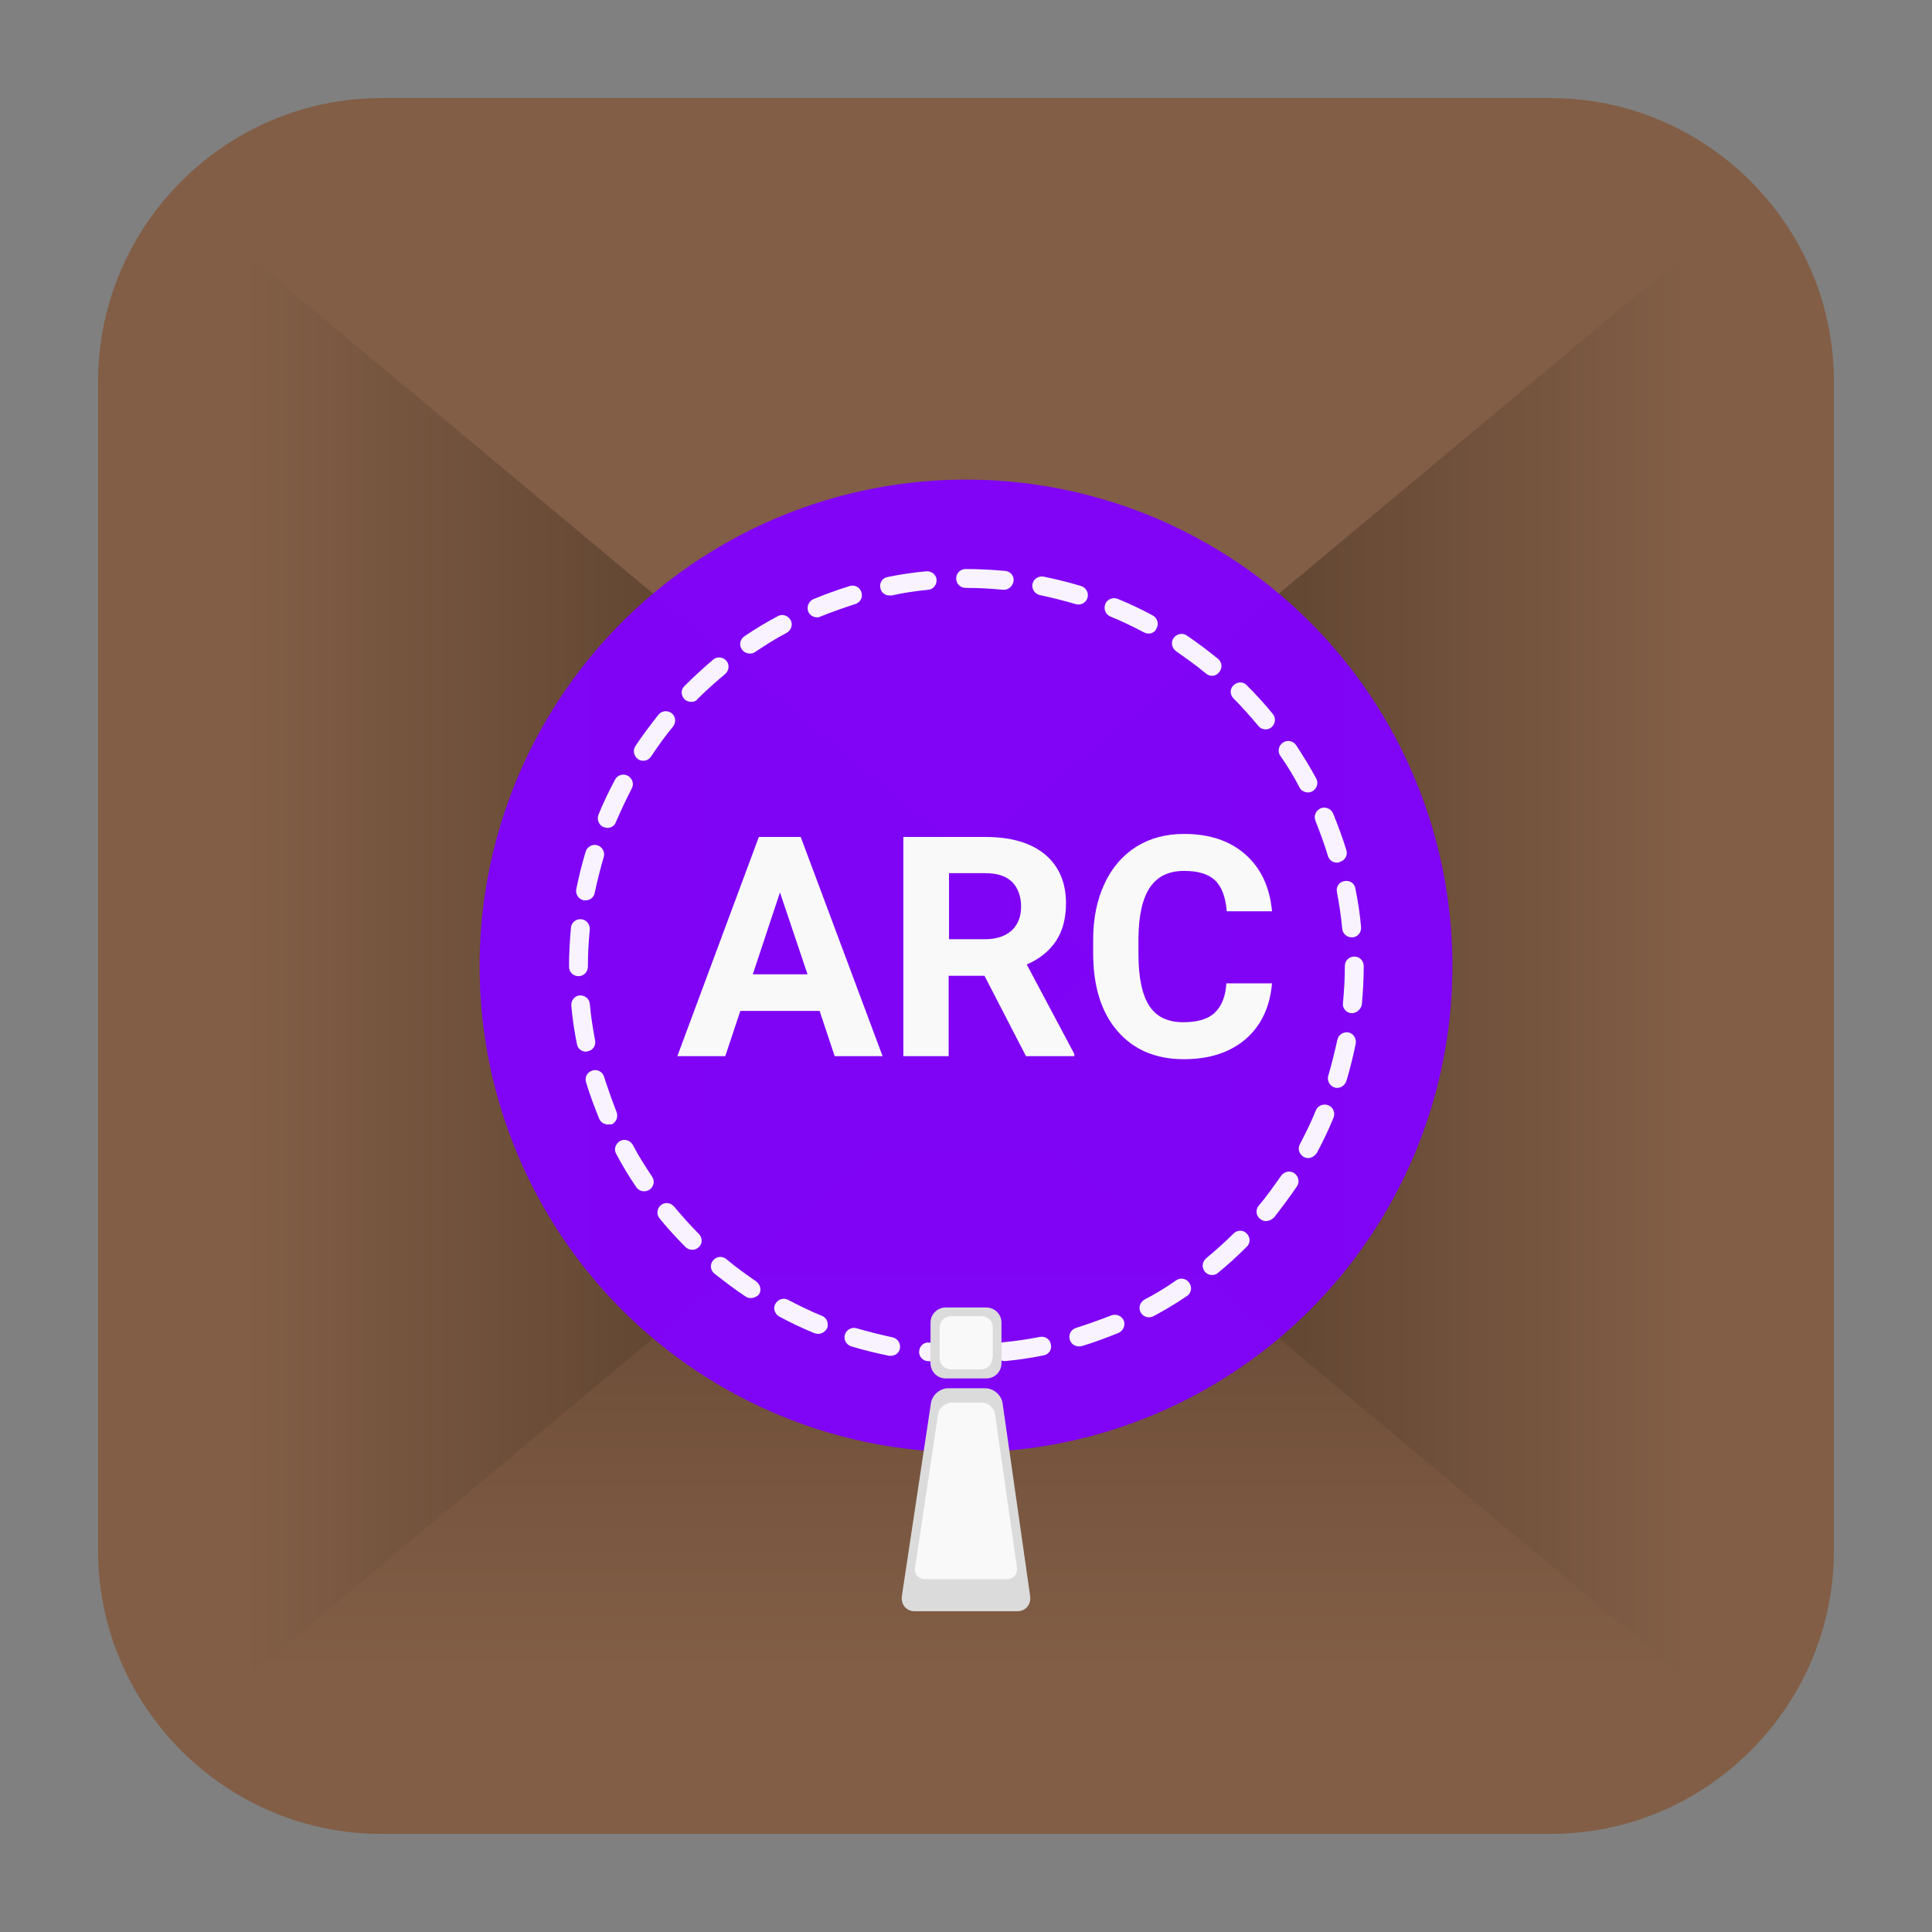 <?xml version="1.0" encoding="utf-8"?>
<!-- Generator: Adobe Illustrator 22.0.1, SVG Export Plug-In . SVG Version: 6.00 Build 0)  -->
<svg version="1.1" id="Layer_2_1_" xmlns="http://www.w3.org/2000/svg" xmlns:xlink="http://www.w3.org/1999/xlink" x="0px" y="0px"
	 viewBox="0 0 512 512" style="enable-background:new 0 0 512 512;" xml:space="preserve">
<rect x="0" y="0" width="512" height="512" fill="#808080" stroke="none"/>
<style type="text/css">
	.st0{fill:#825E46;}
	.st1{fill:url(#SVGID_1_);}
	.st2{fill:url(#SVGID_2_);}
	.st3{fill:url(#SVGID_3_);}
	.st4{display:none;}
	.st5{display:inline;opacity:0.95;enable-background:new    ;}
	.st6{opacity:0.95;fill:#F45C08;enable-background:new    ;}
	.st7{fill:#FFFFFF;}
	.st8{display:inline;}
	.st9{fill:#DBDBDB;}
	.st10{fill:#F9F9F9;}
	.st11{opacity:0.95;fill:#8200FF;enable-background:new    ;}
	.st12{opacity:0.95;enable-background:new    ;}
</style>
<path class="st0" d="M411,486H101c-41.2,0-75-33.8-75-75V101c0-41.2,33.8-75,75-75h310c41.2,0,75,33.8,75,75v310
	C486,452.2,452.2,486,411,486z"/>
<g>
	
		<linearGradient id="SVGID_1_" gradientUnits="userSpaceOnUse" x1="256" y1="68.986" x2="256" y2="284.728" gradientTransform="matrix(1 0 0 -1 0 512)">
		<stop  offset="0" style="stop-color:#825E46"/>
		<stop  offset="0.329" style="stop-color:#73523C"/>
		<stop  offset="0.962" style="stop-color:#4B3423"/>
		<stop  offset="1" style="stop-color:#483221"/>
	</linearGradient>
	<polygon class="st1" points="68.9,443 256,227.3 443.1,443 	"/>
	
		<linearGradient id="SVGID_2_" gradientUnits="userSpaceOnUse" x1="220.708" y1="256" x2="447.57" y2="256" gradientTransform="matrix(1 0 0 -1 0 512)">
		<stop  offset="0" style="stop-color:#483221"/>
		<stop  offset="0.312" style="stop-color:#563D2A"/>
		<stop  offset="0.902" style="stop-color:#7B5942"/>
		<stop  offset="1" style="stop-color:#825E46"/>
	</linearGradient>
	<polygon class="st2" points="447.6,445.4 220.7,256 447.6,66.6 	"/>
	
		<linearGradient id="SVGID_3_" gradientUnits="userSpaceOnUse" x1="64.43" y1="256" x2="291.292" y2="256" gradientTransform="matrix(1 0 0 -1 0 512)">
		<stop  offset="0" style="stop-color:#825E46"/>
		<stop  offset="9.840000e-02" style="stop-color:#7B5942"/>
		<stop  offset="0.688" style="stop-color:#563D2A"/>
		<stop  offset="1" style="stop-color:#483221"/>
	</linearGradient>
	<polygon class="st3" points="64.4,445.4 291.3,256 64.4,66.6 	"/>
</g>
<g class="st4">
	<g class="st5">
		<circle class="st6" cx="256" cy="250.1" r="129.8"/>
		<path class="st7" d="M253.2,353C253.2,353,253.2,353,253.2,353c-3.4,0-6.8-0.1-10.1-0.3c-1.4-0.1-2.5-1.2-2.4-2.6
			c0.1-1.4,1.2-2.5,2.6-2.4c3.3,0.1,6.6,0.2,9.9,0.3c1.4,0,2.5,1.2,2.5,2.6C255.8,351.9,254.6,353,253.2,353z M265.2,352.9
			c-1.4,0-2.5-1.1-2.5-2.5c0-1.4,1.1-2.6,2.5-2.6c3.3-0.1,6.6-0.3,9.9-0.5c1.4-0.1,2.6,1,2.7,2.4c0.1,1.4-1,2.6-2.4,2.7
			C272.1,352.6,268.7,352.7,265.2,352.9C265.3,352.9,265.3,352.9,265.2,352.9z M231.3,351.9c-0.1,0-0.2,0-0.2,0
			c-3.4-0.3-6.8-0.7-10-1.1c-1.4-0.2-2.4-1.5-2.2-2.9s1.5-2.4,2.9-2.2c3.2,0.4,6.5,0.8,9.8,1.1c1.4,0.1,2.4,1.4,2.3,2.8
			C233.7,350.9,232.6,351.9,231.3,351.9z M287.2,351.2c-1.3,0-2.4-0.9-2.5-2.2c-0.2-1.4,0.8-2.7,2.2-2.8c3.3-0.4,6.6-0.9,9.8-1.4
			c1.4-0.2,2.7,0.7,2.9,2.1c0.2,1.4-0.7,2.7-2.1,2.9c-3.2,0.5-6.6,1-10,1.4C287.4,351.2,287.3,351.2,287.2,351.2z M209.5,348.8
			c-0.2,0-0.3,0-0.5,0c-3.5-0.7-6.8-1.5-9.9-2.3c-1.4-0.4-2.1-1.8-1.8-3.1c0.4-1.4,1.8-2.1,3.1-1.8c3,0.8,6.2,1.6,9.6,2.3
			c1.4,0.3,2.3,1.6,2,3C211.8,348,210.7,348.8,209.5,348.8z M308.8,347.4c-1.1,0-2.2-0.8-2.5-1.9c-0.3-1.4,0.5-2.7,1.9-3.1
			c3.3-0.8,6.5-1.7,9.4-2.7c1.3-0.5,2.8,0.3,3.2,1.6s-0.3,2.8-1.6,3.2c-3,1-6.3,2-9.8,2.8C309.2,347.4,309,347.4,308.8,347.4z
			 M188.4,342.7c-0.3,0-0.7-0.1-1-0.2c-3.5-1.5-6.7-3.1-9.3-4.8c-1.2-0.8-1.5-2.3-0.7-3.5c0.8-1.2,2.3-1.5,3.5-0.7
			c2.4,1.5,5.2,3,8.5,4.3c1.3,0.5,1.9,2,1.4,3.3C190.4,342.1,189.4,342.7,188.4,342.7z M329.4,339.9c-0.9,0-1.8-0.5-2.2-1.3
			c-0.7-1.2-0.2-2.8,1-3.4c3.1-1.7,5.6-3.5,7.5-5.4c1-1,2.6-1,3.6,0s1,2.6,0,3.6c-2.2,2.2-5.1,4.3-8.7,6.2
			C330.2,339.8,329.8,339.9,329.4,339.9z M171,329.8c-0.8,0-1.6-0.4-2.1-1.1c-1.8-2.6-3.4-5.7-5-9.2c-0.6-1.3,0-2.8,1.3-3.3
			c1.3-0.5,2.8,0,3.3,1.3c1.4,3.2,2.9,6,4.5,8.4c0.8,1.2,0.5,2.7-0.7,3.5C172,329.7,171.5,329.8,171,329.8z M344.2,324.3
			c-0.4,0-0.8-0.1-1.1-0.3c-1.3-0.6-1.8-2.1-1.1-3.4c1.3-2.6,2.5-5.6,3.7-8.9c0.5-1.3,1.9-2,3.2-1.6c1.3,0.5,2,1.9,1.6,3.2
			c-1.2,3.5-2.5,6.7-3.9,9.6C346,323.8,345.1,324.3,344.2,324.3z M162.4,309.7c-1.1,0-2.1-0.7-2.4-1.8c-0.9-3.1-1.7-6.4-2.4-9.9
			c-0.3-1.4,0.6-2.7,2-3c1.4-0.3,2.7,0.6,3,2c0.7,3.4,1.5,6.6,2.3,9.5c0.4,1.3-0.4,2.7-1.8,3.1C162.8,309.7,162.6,309.7,162.4,309.7
			z M351.2,303.5c-0.2,0-0.4,0-0.6-0.1c-1.4-0.3-2.2-1.7-1.9-3c0.7-3,1.4-6.3,1.9-9.7c0.2-1.4,1.5-2.3,2.9-2.1
			c1.4,0.2,2.3,1.5,2.1,2.9c-0.6,3.5-1.3,6.8-2,9.9C353.4,302.7,352.4,303.5,351.2,303.5z M158,288.2c-1.2,0-2.3-0.9-2.5-2.2
			c-0.5-3.2-0.9-6.6-1.2-10c-0.1-1.4,0.9-2.6,2.3-2.8c1.4-0.1,2.6,0.9,2.8,2.3c0.3,3.3,0.7,6.7,1.2,9.8c0.2,1.4-0.8,2.7-2.2,2.9
			C158.2,288.2,158.1,288.2,158,288.2z M354.8,281.9c-0.1,0-0.2,0-0.3,0c-1.4-0.2-2.4-1.4-2.2-2.8c0.4-3.2,0.7-6.5,0.9-9.9
			c0.1-1.4,1.3-2.5,2.7-2.4c1.4,0.1,2.5,1.3,2.4,2.7c-0.2,3.4-0.5,6.8-0.9,10.1C357.2,280.9,356.1,281.9,354.8,281.9z M155.9,266.3
			c-1.3,0-2.5-1.1-2.5-2.4c-0.2-3.3-0.3-6.7-0.3-10.1c0-1.4,1.1-2.6,2.5-2.6c0,0,0,0,0,0c1.4,0,2.5,1.1,2.5,2.5
			c0,3.3,0.1,6.6,0.3,9.9c0.1,1.4-1,2.6-2.4,2.7C156,266.3,156,266.3,155.9,266.3z M356.3,259.9
			C356.3,259.9,356.2,259.9,356.3,259.9c-1.5,0-2.6-1.2-2.5-2.6c0.1-2.4,0.1-4.8,0.1-7.2c0-0.9,0-1.8,0-2.7c0-1.4,1.1-2.5,2.5-2.6
			c0,0,0,0,0,0c1.4,0,2.5,1.1,2.5,2.5c0,0.9,0,1.8,0,2.7c0,2.4,0,4.9-0.1,7.4C358.8,258.8,357.7,259.9,356.3,259.9z M155.7,244.3
			C155.7,244.3,155.7,244.3,155.7,244.3c-1.5,0-2.6-1.2-2.5-2.6c0.1-3.4,0.3-6.8,0.5-10.1c0.1-1.4,1.3-2.5,2.7-2.4
			c1.4,0.1,2.5,1.3,2.4,2.7c-0.2,3.2-0.4,6.6-0.5,9.9C158.2,243.3,157.1,244.3,155.7,244.3z M356,237.9c-1.3,0-2.5-1-2.5-2.4
			c-0.2-3.3-0.4-6.7-0.7-9.9c-0.1-1.4,0.9-2.6,2.3-2.8c1.4-0.1,2.6,0.9,2.8,2.3c0.3,3.3,0.5,6.7,0.7,10.1c0.1,1.4-1,2.6-2.4,2.7
			C356.1,237.9,356,237.9,356,237.9z M157.3,222.4c-0.1,0-0.2,0-0.3,0c-1.4-0.2-2.4-1.4-2.2-2.8c0.4-3.4,0.9-6.8,1.4-10
			c0.2-1.4,1.5-2.3,2.9-2.1c1.4,0.2,2.3,1.5,2.1,2.9c-0.5,3.1-1,6.4-1.4,9.8C159.7,221.5,158.6,222.4,157.3,222.4z M353.9,216.1
			c-1.2,0-2.3-0.9-2.5-2.2c-0.5-3.4-1.1-6.6-1.7-9.7c-0.3-1.4,0.6-2.7,2-3c1.4-0.3,2.7,0.6,3,2c0.6,3.2,1.2,6.5,1.7,10
			c0.2,1.4-0.8,2.7-2.1,2.9C354.1,216.1,354,216.1,353.9,216.1z M161,200.8c-0.2,0-0.4,0-0.6-0.1c-1.4-0.3-2.2-1.7-1.9-3.1
			c0.8-3.5,1.8-6.8,2.8-9.8c0.4-1.3,1.9-2.1,3.2-1.6c1.3,0.4,2.1,1.9,1.6,3.2c-1,2.9-1.8,6.1-2.6,9.4
			C163.2,200,162.2,200.8,161,200.8z M349.4,194.6c-1.1,0-2.1-0.7-2.4-1.8c-1-3.3-2-6.4-3.2-9.2c-0.5-1.3,0.1-2.8,1.4-3.3
			c1.3-0.5,2.8,0.1,3.3,1.4c1.2,2.9,2.3,6.2,3.4,9.7c0.4,1.3-0.4,2.8-1.7,3.1C349.8,194.5,349.6,194.6,349.4,194.6z M168.3,180.1
			c-0.4,0-0.8-0.1-1.2-0.3c-1.2-0.6-1.7-2.2-1.1-3.4c1.8-3.5,3.8-6.5,6-8.8c1-1,2.6-1.1,3.6-0.1c1,1,1.1,2.6,0.1,3.6
			c-1.8,2-3.6,4.6-5.2,7.7C170.1,179.6,169.2,180.1,168.3,180.1z M340.4,174.6c-0.8,0-1.6-0.4-2.1-1c-0.9-1.2-1.8-2.3-2.7-3.2
			c-1.1-1.1-2.4-2.1-3.8-3.1c-1.2-0.8-1.4-2.4-0.7-3.5c0.8-1.2,2.4-1.4,3.5-0.7c1.7,1.2,3.3,2.4,4.6,3.7c1.1,1.1,2.2,2.4,3.2,3.8
			c0.8,1.1,0.6,2.7-0.6,3.5C341.5,174.4,340.9,174.6,340.4,174.6z M183.5,164.8c-0.9,0-1.8-0.5-2.3-1.4c-0.6-1.2-0.2-2.8,1.1-3.4
			c2.8-1.4,6-2.8,9.5-4c1.3-0.5,2.8,0.2,3.2,1.6c0.5,1.3-0.2,2.8-1.6,3.2c-3.3,1.2-6.3,2.4-8.9,3.8
			C184.3,164.7,183.9,164.8,183.5,164.8z M322.7,162.2c-0.3,0-0.6-0.1-0.9-0.2c-2.8-1.1-5.9-2.2-9.2-3.1c-1.3-0.4-2.1-1.8-1.7-3.1
			c0.4-1.3,1.8-2.1,3.1-1.7c3.5,1,6.8,2.1,9.7,3.3c1.3,0.5,1.9,2,1.4,3.3C324.6,161.6,323.7,162.2,322.7,162.2z M204.2,157.6
			c-1.1,0-2.2-0.8-2.5-1.9c-0.3-1.4,0.5-2.7,1.9-3.1c3.1-0.7,6.5-1.4,9.9-2c1.4-0.2,2.7,0.7,2.9,2.1c0.2,1.4-0.7,2.7-2.1,2.9
			c-3.4,0.6-6.6,1.2-9.6,2C204.6,157.6,204.4,157.6,204.2,157.6z M301.5,156.3c-0.2,0-0.3,0-0.5,0c-3.1-0.6-6.4-1.1-9.7-1.6
			c-1.4-0.2-2.4-1.5-2.2-2.9c0.2-1.4,1.5-2.3,2.9-2.2c3.4,0.5,6.8,1,10,1.7c1.4,0.3,2.3,1.6,2,3
			C303.8,155.4,302.7,156.3,301.5,156.3z M225.9,153.9c-1.3,0-2.4-1-2.5-2.2c-0.2-1.4,0.8-2.6,2.2-2.8c3.3-0.4,6.7-0.7,10.1-0.9
			c1.4-0.1,2.6,0.9,2.7,2.3s-0.9,2.6-2.3,2.7c-3.3,0.2-6.6,0.6-9.8,0.9C226.1,153.9,226,153.9,225.9,153.9z M279.8,153.3
			c-0.1,0-0.1,0-0.2,0c-3.2-0.3-6.6-0.5-9.9-0.7c-1.4-0.1-2.5-1.3-2.4-2.7s1.3-2.5,2.7-2.4c3.4,0.2,6.8,0.4,10.1,0.7
			c1.4,0.1,2.4,1.4,2.3,2.7C282.2,152.3,281.1,153.3,279.8,153.3z M247.8,152.4c-1.4,0-2.5-1.1-2.5-2.5c0-1.4,1.1-2.6,2.5-2.6
			c3.3-0.1,6.7-0.1,10.1-0.1c1.4,0,2.5,1.1,2.5,2.6c0,1.4-1.1,2.5-2.5,2.5c0,0,0,0,0,0C254.5,152.2,251.1,152.3,247.8,152.4
			C247.8,152.4,247.8,152.4,247.8,152.4z"/>
	</g>
	<g class="st8">
		<path class="st9" d="M273,417c0.3,2.2-1.2,4-3.4,4h-27.2c-2.2,0-3.7-1.8-3.4-4l7.7-51.1c0.3-2.2,2.4-4,4.6-4h9.8
			c2.2,0,4.3,1.8,4.6,4L273,417z"/>
		<g>
			<path class="st9" d="M265.4,355.3c0,2.2-1.8,4-4,4h-10.8c-2.2,0-4-1.8-4-4v-10.8c0-2.2,1.8-4,4-4h10.8c2.2,0,4,1.8,4,4V355.3z"/>
			<path class="st10" d="M263,353.9c0,1.6-1.3,3-3,3H252c-1.6,0-3-1.3-3-3v-8.1c0-1.6,1.3-3,3-3h8.1c1.6,0,3,1.3,3,3V353.9z"/>
		</g>
		<path class="st10" d="M269.5,409.4c0.3,1.7-1,3.1-2.7,3.1h-21.6c-1.8,0-3-1.4-2.7-3.1l6.1-40.6c0.3-1.7,1.9-3.1,3.7-3.1h7.8
			c1.8,0,3.4,1.4,3.6,3.1L269.5,409.4z"/>
	</g>
</g>
<circle class="st11" cx="256" cy="256" r="128.9"/>
<g class="st12">
	<g>
		<path class="st7" d="M256.1,361.2H256c-3.4,0-6.8-0.2-10.2-0.5c-1.4-0.1-2.4-1.4-2.2-2.7c0.1-1.4,1.4-2.4,2.7-2.2
			c3.2,0.3,6.5,0.5,9.7,0.5h0.1c1.4,0,2.5,1.1,2.5,2.5S257.5,361.2,256.1,361.2z M266.2,360.7c-1.3,0-2.4-1-2.5-2.3
			c-0.1-1.4,0.9-2.6,2.2-2.7c3.3-0.3,6.5-0.8,9.7-1.4c1.3-0.3,2.7,0.6,2.9,2c0.3,1.4-0.6,2.7-2,2.9c-3.4,0.7-6.8,1.2-10.2,1.5
			C266.3,360.7,266.3,360.7,266.2,360.7z M236.1,359.3c-0.2,0-0.3,0-0.5,0c-3.4-0.7-6.7-1.5-10-2.5c-1.3-0.4-2.1-1.8-1.7-3.1
			c0.4-1.3,1.8-2.1,3.1-1.7c3.1,0.9,6.3,1.7,9.5,2.4c1.4,0.3,2.2,1.6,2,2.9C238.3,358.5,237.3,359.3,236.1,359.3z M285.9,356.8
			c-1.1,0-2.1-0.7-2.4-1.8c-0.4-1.3,0.3-2.7,1.7-3.1c3.1-1,6.2-2.1,9.3-3.3c1.3-0.5,2.7,0.1,3.3,1.3c0.5,1.3-0.1,2.7-1.3,3.3
			c-3.2,1.3-6.4,2.5-9.7,3.5C286.4,356.8,286.2,356.8,285.9,356.8z M216.8,353.5c-0.3,0-0.6-0.1-1-0.2c-3.2-1.3-6.3-2.8-9.3-4.4
			c-1.2-0.7-1.7-2.2-1-3.4c0.7-1.2,2.2-1.7,3.4-1c2.9,1.5,5.9,3,8.9,4.2c1.3,0.5,1.9,2,1.4,3.3C218.7,352.9,217.8,353.5,216.8,353.5
			z M304.5,349.1c-0.9,0-1.8-0.5-2.2-1.3c-0.7-1.2-0.2-2.7,1-3.4c2.9-1.5,5.7-3.2,8.4-5.1c1.1-0.8,2.7-0.5,3.5,0.7s0.5,2.7-0.7,3.5
			c-2.8,1.9-5.8,3.7-8.8,5.3C305.3,349,304.9,349.1,304.5,349.1z M199,344c-0.5,0-1-0.1-1.4-0.4c-2.9-1.9-5.6-4-8.3-6.1
			c-1.1-0.9-1.2-2.5-0.3-3.5c0.9-1.1,2.5-1.2,3.5-0.3c2.5,2.1,5.2,4,7.9,5.9c1.1,0.8,1.5,2.3,0.7,3.5C200.6,343.6,199.8,344,199,344
			z M321.2,337.9c-0.7,0-1.4-0.3-1.9-0.9c-0.9-1.1-0.7-2.6,0.3-3.5c2.5-2.1,5-4.3,7.3-6.6c1-1,2.6-1,3.5,0c1,1,1,2.6,0,3.5
			c-2.4,2.4-5,4.8-7.6,6.9C322.4,337.7,321.8,337.9,321.2,337.9z M183.5,331.2c-0.6,0-1.3-0.2-1.8-0.7c-2.4-2.4-4.8-5-6.9-7.6
			c-0.9-1.1-0.7-2.6,0.3-3.5c1.1-0.9,2.6-0.7,3.5,0.3c2.1,2.5,4.3,5,6.6,7.3c1,1,1,2.6,0,3.5C184.7,331,184.1,331.2,183.5,331.2z
			 M335.5,323.6c-0.6,0-1.1-0.2-1.6-0.6c-1.1-0.9-1.2-2.5-0.3-3.5c2.1-2.5,4-5.2,5.9-7.9c0.8-1.1,2.3-1.5,3.5-0.7
			c1.1,0.8,1.5,2.3,0.7,3.5c-1.9,2.8-4,5.6-6.1,8.3C336.9,323.3,336.2,323.6,335.5,323.6z M170.7,315.7c-0.8,0-1.6-0.4-2.1-1.1
			c-1.9-2.8-3.7-5.8-5.3-8.8c-0.7-1.2-0.2-2.7,1-3.4c1.2-0.7,2.7-0.2,3.4,1c1.5,2.9,3.3,5.7,5.1,8.4c0.8,1.1,0.5,2.7-0.7,3.5
			C171.6,315.6,171.1,315.7,170.7,315.7z M346.7,306.9c-0.4,0-0.8-0.1-1.2-0.3c-1.2-0.7-1.7-2.2-1-3.4c1.5-2.9,3-5.9,4.2-8.9
			c0.5-1.3,2-1.9,3.3-1.4c1.3,0.5,1.9,2,1.4,3.3c-1.3,3.2-2.8,6.3-4.4,9.3C348.4,306.4,347.5,306.9,346.7,306.9z M161.1,298
			c-1,0-1.9-0.6-2.3-1.5c-1.3-3.2-2.5-6.4-3.5-9.7c-0.4-1.3,0.3-2.7,1.7-3.1c1.3-0.4,2.7,0.3,3.1,1.7c1,3.1,2.1,6.2,3.3,9.3
			c0.5,1.3-0.1,2.7-1.3,3.3C161.8,297.9,161.4,298,161.1,298z M354.4,288.3c-0.2,0-0.5,0-0.7-0.1c-1.3-0.4-2.1-1.8-1.7-3.1
			c0.9-3.1,1.7-6.3,2.4-9.5c0.3-1.4,1.6-2.2,2.9-2s2.2,1.6,2,2.9c-0.7,3.4-1.5,6.7-2.5,10C356.4,287.6,355.4,288.3,354.4,288.3z
			 M155.3,278.7c-1.2,0-2.2-0.8-2.4-2c-0.7-3.4-1.2-6.8-1.5-10.2c-0.1-1.4,0.9-2.6,2.2-2.7c1.4-0.1,2.6,0.9,2.7,2.2
			c0.3,3.3,0.8,6.5,1.4,9.7c0.3,1.4-0.6,2.7-2,2.9C155.6,278.7,155.4,278.7,155.3,278.7z M358.3,268.5c-0.1,0-0.2,0-0.2,0
			c-1.4-0.1-2.4-1.4-2.2-2.7c0.3-3.2,0.5-6.5,0.5-9.8c0-1.4,1.1-2.5,2.5-2.5s2.5,1.1,2.5,2.5v0.1c0,3.4-0.2,6.9-0.5,10.2
			C360.6,267.5,359.5,268.5,358.3,268.5z M153.3,258.7c-1.4,0-2.5-1.1-2.5-2.5V256c0-3.4,0.2-6.8,0.5-10.1c0.1-1.4,1.3-2.4,2.7-2.3
			c1.4,0.1,2.4,1.4,2.3,2.7c-0.3,3.2-0.5,6.4-0.5,9.6v0.2C155.8,257.6,154.7,258.7,153.3,258.7z M358.2,248.4c-1.3,0-2.4-1-2.5-2.3
			c-0.3-3.3-0.8-6.5-1.4-9.7c-0.3-1.4,0.6-2.7,2-2.9c1.4-0.3,2.7,0.6,2.9,2c0.7,3.4,1.2,6.8,1.5,10.2c0.1,1.4-0.9,2.6-2.2,2.7
			C358.4,248.4,358.3,248.4,358.2,248.4z M155.2,238.6c-0.2,0-0.3,0-0.5,0c-1.4-0.3-2.2-1.6-2-2.9c0.7-3.4,1.5-6.7,2.5-10
			c0.4-1.3,1.8-2.1,3.1-1.7c1.3,0.4,2.1,1.8,1.7,3.1c-0.9,3.1-1.7,6.3-2.4,9.5C157.4,237.8,156.4,238.6,155.2,238.6z M354.3,228.6
			c-1.1,0-2.1-0.7-2.4-1.8c-0.9-3.1-2.1-6.2-3.3-9.3c-0.5-1.3,0.1-2.7,1.4-3.3c1.3-0.5,2.7,0.1,3.3,1.4c1.3,3.2,2.5,6.4,3.5,9.7
			c0.4,1.3-0.3,2.7-1.7,3.1C354.8,228.6,354.6,228.6,354.3,228.6z M161,219.4c-0.3,0-0.6-0.1-1-0.2c-1.3-0.5-1.9-2-1.4-3.3
			c1.3-3.2,2.8-6.3,4.4-9.3c0.6-1.2,2.2-1.7,3.4-1s1.7,2.2,1,3.4c-1.5,2.9-2.9,5.9-4.2,8.9C162.9,218.8,162,219.4,161,219.4z
			 M346.6,210c-0.9,0-1.8-0.5-2.2-1.3c-1.5-2.9-3.2-5.7-5.1-8.4c-0.8-1.1-0.5-2.7,0.7-3.5c1.1-0.8,2.7-0.5,3.5,0.7
			c1.9,2.9,3.7,5.8,5.3,8.8c0.7,1.2,0.2,2.7-1,3.4C347.4,209.9,347,210,346.6,210z M170.5,201.6c-0.5,0-1-0.1-1.4-0.4
			c-1.1-0.8-1.5-2.3-0.7-3.5c1.9-2.9,4-5.6,6.1-8.3c0.9-1.1,2.4-1.2,3.5-0.4c1.1,0.9,1.2,2.4,0.4,3.5c-2.1,2.5-4,5.2-5.8,7.9
			C172.1,201.2,171.3,201.6,170.5,201.6z M335.4,193.3c-0.7,0-1.4-0.3-1.9-0.9c-2.1-2.5-4.3-5-6.6-7.3c-1-1-1-2.6,0-3.5
			c1-1,2.6-1,3.5,0c2.4,2.4,4.8,5,6.9,7.6c0.9,1.1,0.7,2.6-0.3,3.5C336.5,193.1,336,193.3,335.4,193.3z M183.2,186
			c-0.6,0-1.3-0.2-1.8-0.7c-1-1-1-2.6,0-3.5c2.4-2.4,5-4.8,7.6-7c1.1-0.9,2.6-0.7,3.5,0.3c0.9,1.1,0.7,2.6-0.3,3.5
			c-2.5,2.1-5,4.3-7.3,6.6C184.5,185.8,183.9,186,183.2,186z M321.2,179.1c-0.6,0-1.1-0.2-1.6-0.6c-2.5-2.1-5.2-4-7.9-5.9
			c-1.1-0.8-1.5-2.3-0.7-3.5c0.8-1.1,2.3-1.5,3.5-0.7c2.8,1.9,5.6,4,8.3,6.2c1.1,0.9,1.2,2.5,0.3,3.5
			C322.6,178.8,321.9,179.1,321.2,179.1z M198.7,173.2c-0.8,0-1.6-0.4-2.1-1.1c-0.8-1.1-0.5-2.7,0.7-3.5c2.8-1.9,5.8-3.7,8.8-5.3
			c1.2-0.7,2.7-0.2,3.4,1s0.2,2.7-1,3.4c-2.9,1.5-5.7,3.3-8.4,5.1C199.7,173.1,199.2,173.2,198.7,173.2z M304.4,167.9
			c-0.4,0-0.8-0.1-1.2-0.3c-2.9-1.5-5.9-3-8.9-4.2c-1.3-0.5-1.9-2-1.4-3.3c0.5-1.3,2-1.9,3.3-1.4c3.2,1.3,6.3,2.8,9.3,4.4
			c1.2,0.7,1.7,2.2,1,3.4C306.2,167.4,305.3,167.9,304.4,167.9z M216.5,163.6c-1,0-1.9-0.6-2.3-1.5c-0.5-1.3,0.1-2.7,1.3-3.3
			c3.2-1.3,6.4-2.5,9.7-3.5c1.3-0.4,2.7,0.3,3.1,1.7c0.4,1.3-0.3,2.7-1.7,3.1c-3.1,1-6.2,2.1-9.2,3.3
			C217.1,163.6,216.8,163.6,216.5,163.6z M285.8,160.2c-0.2,0-0.5,0-0.7-0.1c-3.1-0.9-6.3-1.7-9.5-2.4c-1.4-0.3-2.2-1.6-2-2.9
			c0.3-1.4,1.6-2.2,2.9-2c3.4,0.7,6.7,1.5,10,2.5c1.3,0.4,2.1,1.8,1.7,3.1C287.9,159.5,286.9,160.2,285.8,160.2z M235.7,157.8
			c-1.2,0-2.2-0.8-2.4-2c-0.3-1.4,0.6-2.7,2-2.9c3.4-0.7,6.8-1.2,10.2-1.5c1.4-0.1,2.6,0.9,2.7,2.2c0.1,1.4-0.9,2.6-2.2,2.7
			c-3.3,0.3-6.5,0.8-9.7,1.5C236.1,157.8,235.9,157.8,235.7,157.8z M266.1,156.3c-0.1,0-0.2,0-0.2,0c-3.2-0.3-6.5-0.5-9.8-0.5
			l-0.2,0c-1.4,0-2.5-1.1-2.5-2.5s1.1-2.5,2.5-2.5l0.2,0c3.5,0,6.9,0.2,10.3,0.5c1.4,0.1,2.4,1.4,2.2,2.7
			C268.4,155.3,267.3,156.3,266.1,156.3z"/>
	</g>
</g>
<g>
	<path class="st9" d="M273,423c0.3,2.2-1.2,4-3.4,4h-27.2c-2.2,0-3.7-1.8-3.4-4l7.7-51.1c0.3-2.2,2.4-4,4.6-4h9.8
		c2.2,0,4.3,1.8,4.6,4L273,423z"/>
	<g>
		<path class="st9" d="M265.4,361.3c0,2.2-1.8,4-4,4h-10.8c-2.2,0-4-1.8-4-4v-10.8c0-2.2,1.8-4,4-4h10.8c2.2,0,4,1.8,4,4V361.3z"/>
		<path class="st10" d="M263,359.9c0,1.6-1.3,3-3,3H252c-1.6,0-3-1.3-3-3v-8.1c0-1.6,1.3-3,3-3h8.1c1.6,0,3,1.3,3,3V359.9z"/>
	</g>
	<path class="st10" d="M269.5,415.4c0.3,1.7-1,3.1-2.7,3.1h-21.6c-1.8,0-3-1.4-2.7-3.1l6.1-40.6c0.3-1.7,1.9-3.1,3.7-3.1h7.8
		c1.8,0,3.4,1.4,3.6,3.1L269.5,415.4z"/>
</g>
<g>
	<path class="st10" d="M217.2,267.9h-21l-4,12h-12.7l21.6-58.1h11.1l21.7,58.1h-12.7L217.2,267.9z M199.5,258.2H214l-7.3-21.7
		L199.5,258.2z"/>
	<path class="st10" d="M260.9,258.6h-9.5v21.3h-12v-58.1H261c6.9,0,12.1,1.5,15.9,4.6c3.7,3.1,5.6,7.4,5.6,13c0,4-0.9,7.3-2.6,9.9
		c-1.7,2.6-4.3,4.8-7.8,6.3l12.6,23.7v0.6h-12.8L260.9,258.6z M251.4,248.9h9.7c3,0,5.3-0.8,7-2.3c1.6-1.5,2.5-3.6,2.5-6.3
		c0-2.7-0.8-4.9-2.3-6.5c-1.6-1.6-3.9-2.4-7.2-2.4h-9.6V248.9z"/>
	<path class="st10" d="M337.1,260.5c-0.5,6.2-2.8,11.2-6.9,14.8c-4.2,3.6-9.6,5.4-16.5,5.4c-7.4,0-13.3-2.5-17.6-7.5
		c-4.3-5-6.4-11.9-6.4-20.6V249c0-5.6,1-10.5,3-14.8c2-4.3,4.8-7.5,8.4-9.8c3.7-2.3,7.9-3.4,12.7-3.4c6.7,0,12.1,1.8,16.2,5.4
		c4.1,3.6,6.5,8.6,7.1,15.1h-12c-0.3-3.7-1.3-6.5-3.1-8.2c-1.8-1.7-4.5-2.5-8.2-2.5c-4,0-7,1.4-9,4.3c-2,2.9-3,7.3-3.1,13.3v4.4
		c0,6.3,1,10.9,2.9,13.8c1.9,2.9,4.9,4.3,9,4.3c3.7,0,6.5-0.8,8.3-2.5c1.8-1.7,2.9-4.3,3.1-7.8H337.1z"/>
</g>
</svg>
